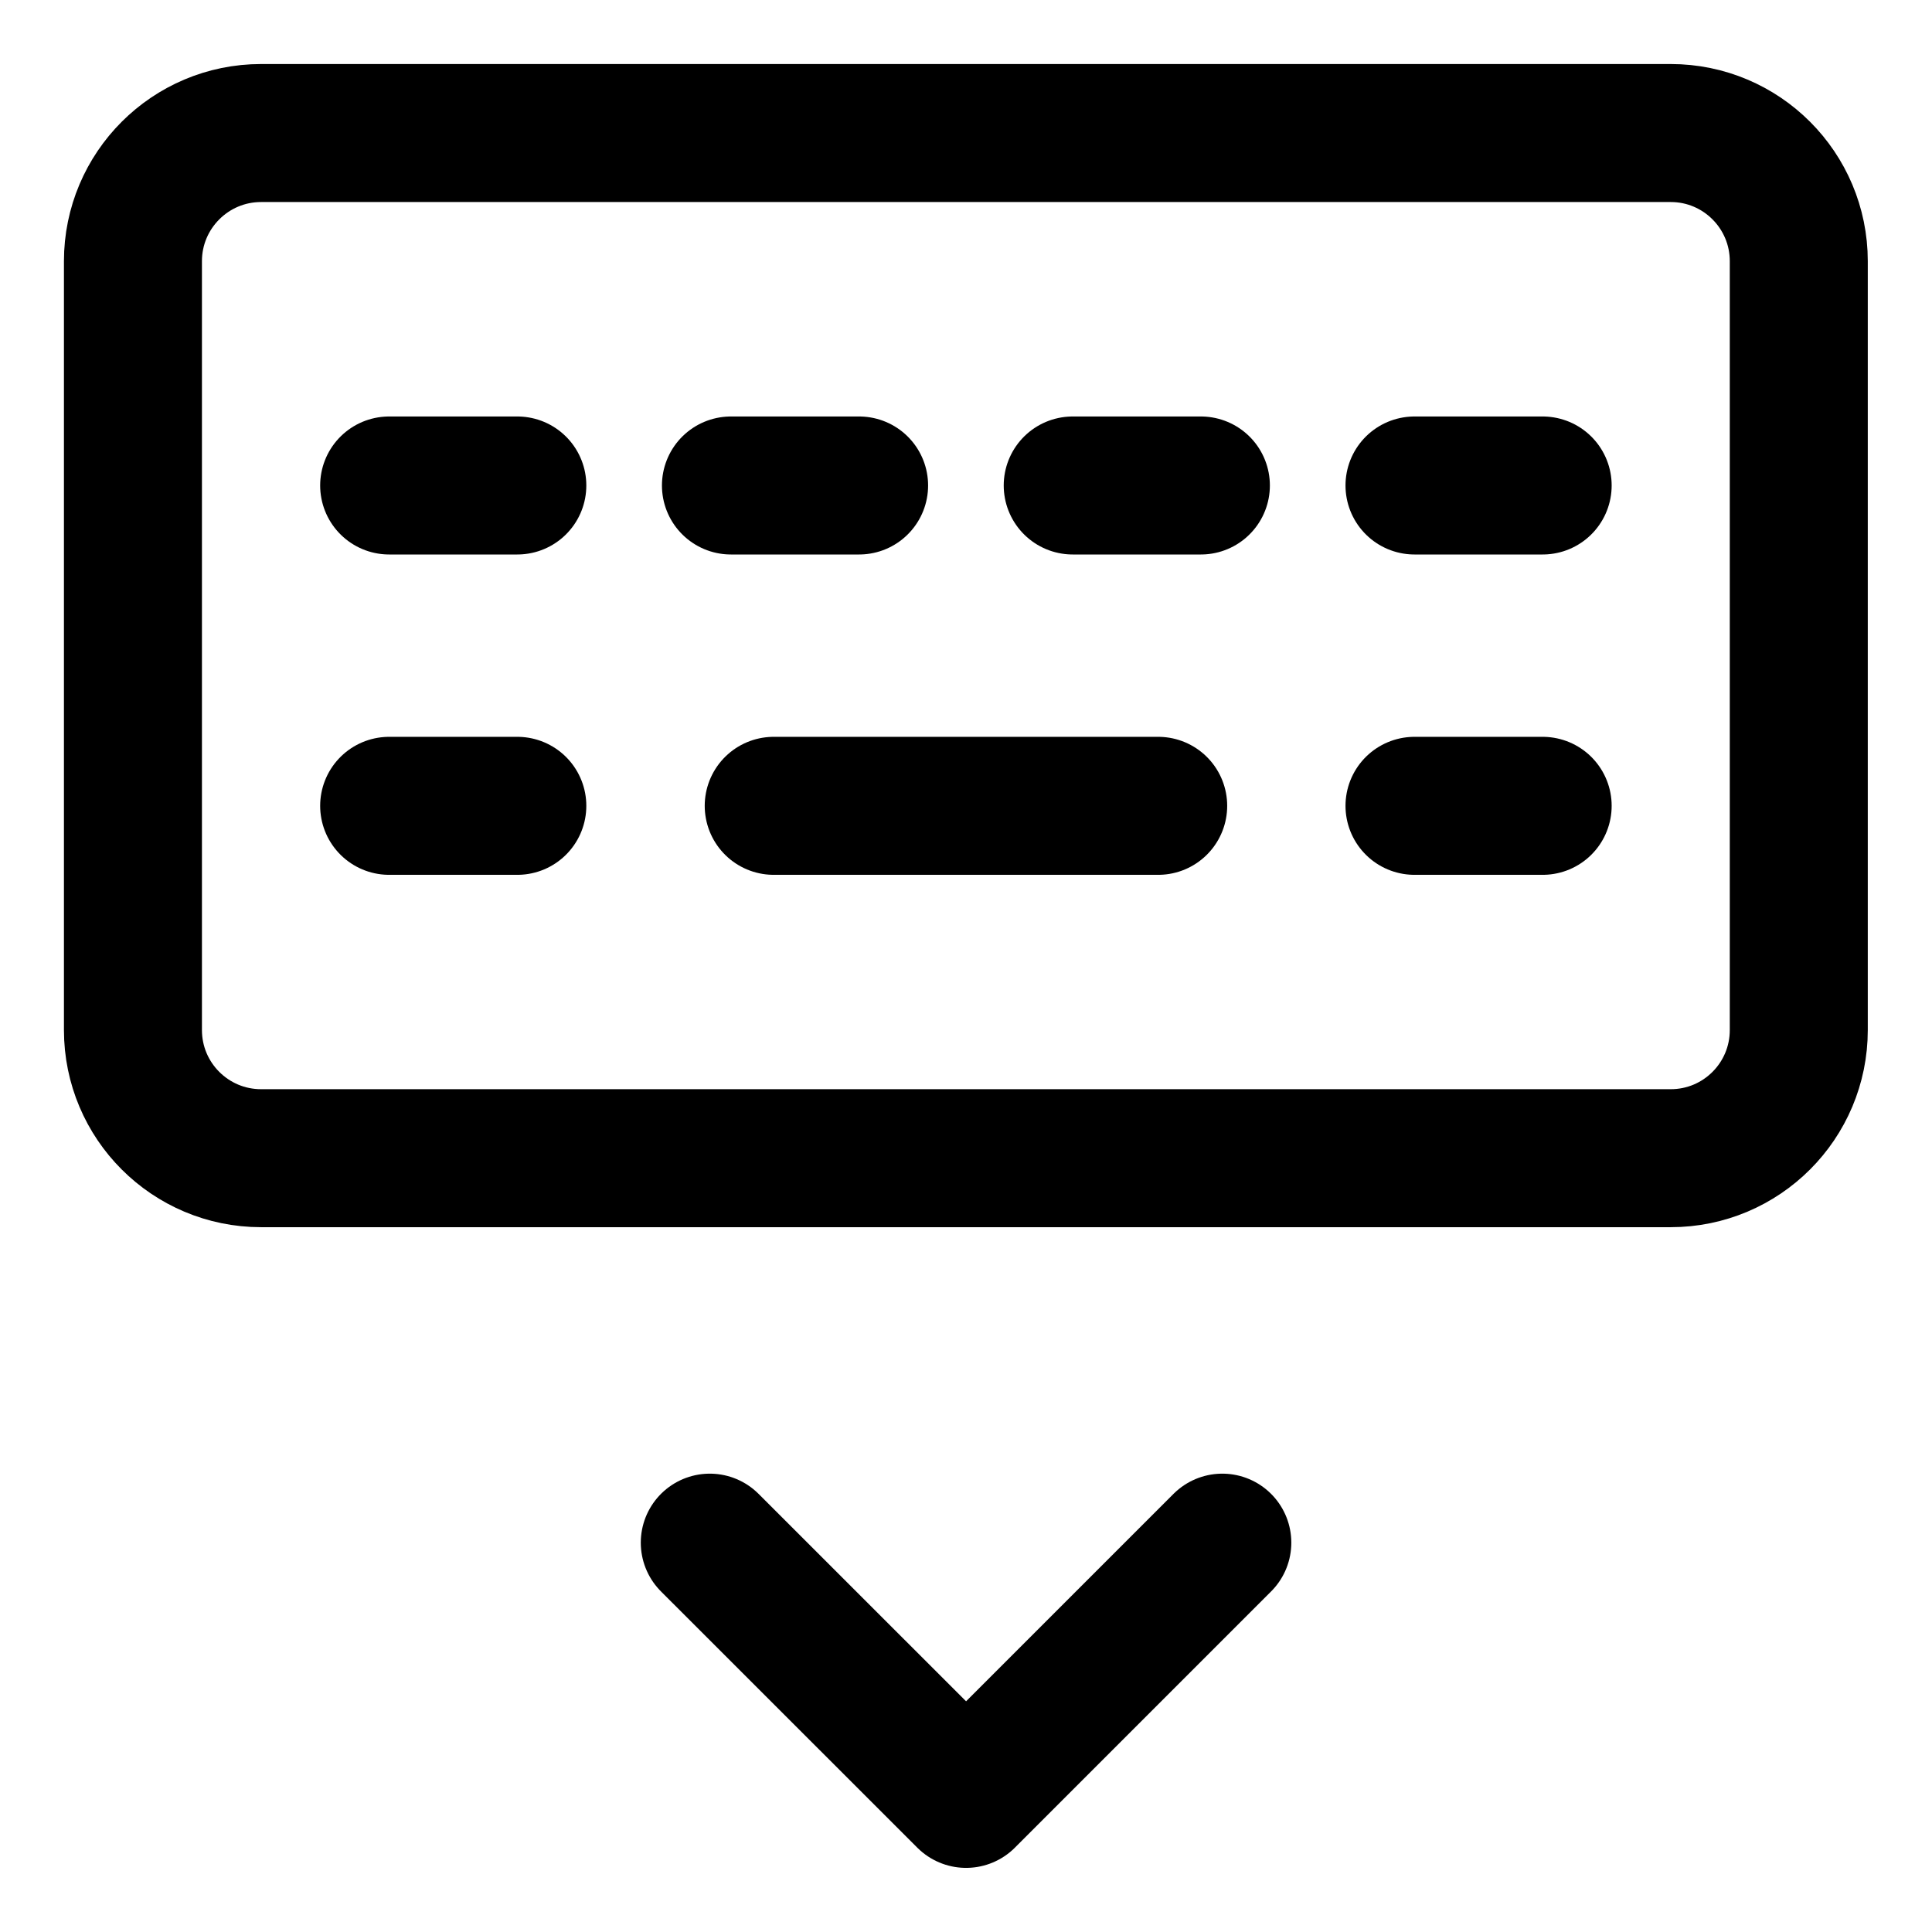 <svg width="21" height="21" viewBox="0 0 21 21" fill="none" xmlns="http://www.w3.org/2000/svg">
<g clip-path="url(#clip0_146_401845)">
<path d="M18.16 1.446H2.838C2.069 1.446 1.445 2.07 1.445 2.839V11.196C1.445 11.966 2.069 12.589 2.838 12.589H18.16C18.929 12.589 19.552 11.966 19.552 11.196V2.839C19.552 2.07 18.929 1.446 18.16 1.446Z" stroke="black" stroke-width="1.5" stroke-linecap="round" stroke-linejoin="round"/>
<path d="M8.41 8.759H12.589" stroke="black" stroke-width="1.5" stroke-linecap="round" stroke-linejoin="round"/>
<path d="M4.23 8.759H5.623" stroke="black" stroke-width="1.5" stroke-linecap="round" stroke-linejoin="round"/>
<path d="M15.375 8.759H16.768" stroke="black" stroke-width="1.5" stroke-linecap="round" stroke-linejoin="round"/>
<path d="M4.23 5.277H5.623" stroke="black" stroke-width="1.5" stroke-linecap="round" stroke-linejoin="round"/>
<path d="M7.945 5.277H9.338" stroke="black" stroke-width="1.5" stroke-linecap="round" stroke-linejoin="round"/>
<path d="M11.66 5.277H13.053" stroke="black" stroke-width="1.5" stroke-linecap="round" stroke-linejoin="round"/>
<path d="M15.375 5.277H16.768" stroke="black" stroke-width="1.5" stroke-linecap="round" stroke-linejoin="round"/>
<path d="M7.715 16.768L10.501 19.553L13.286 16.768" stroke="black" stroke-width="1.5" stroke-linecap="round" stroke-linejoin="round"/>
</g>
<defs>
<clipPath id="clip0_146_401845">
<rect width="21" height="21" fill="white"/>
</clipPath>
</defs>
</svg>
